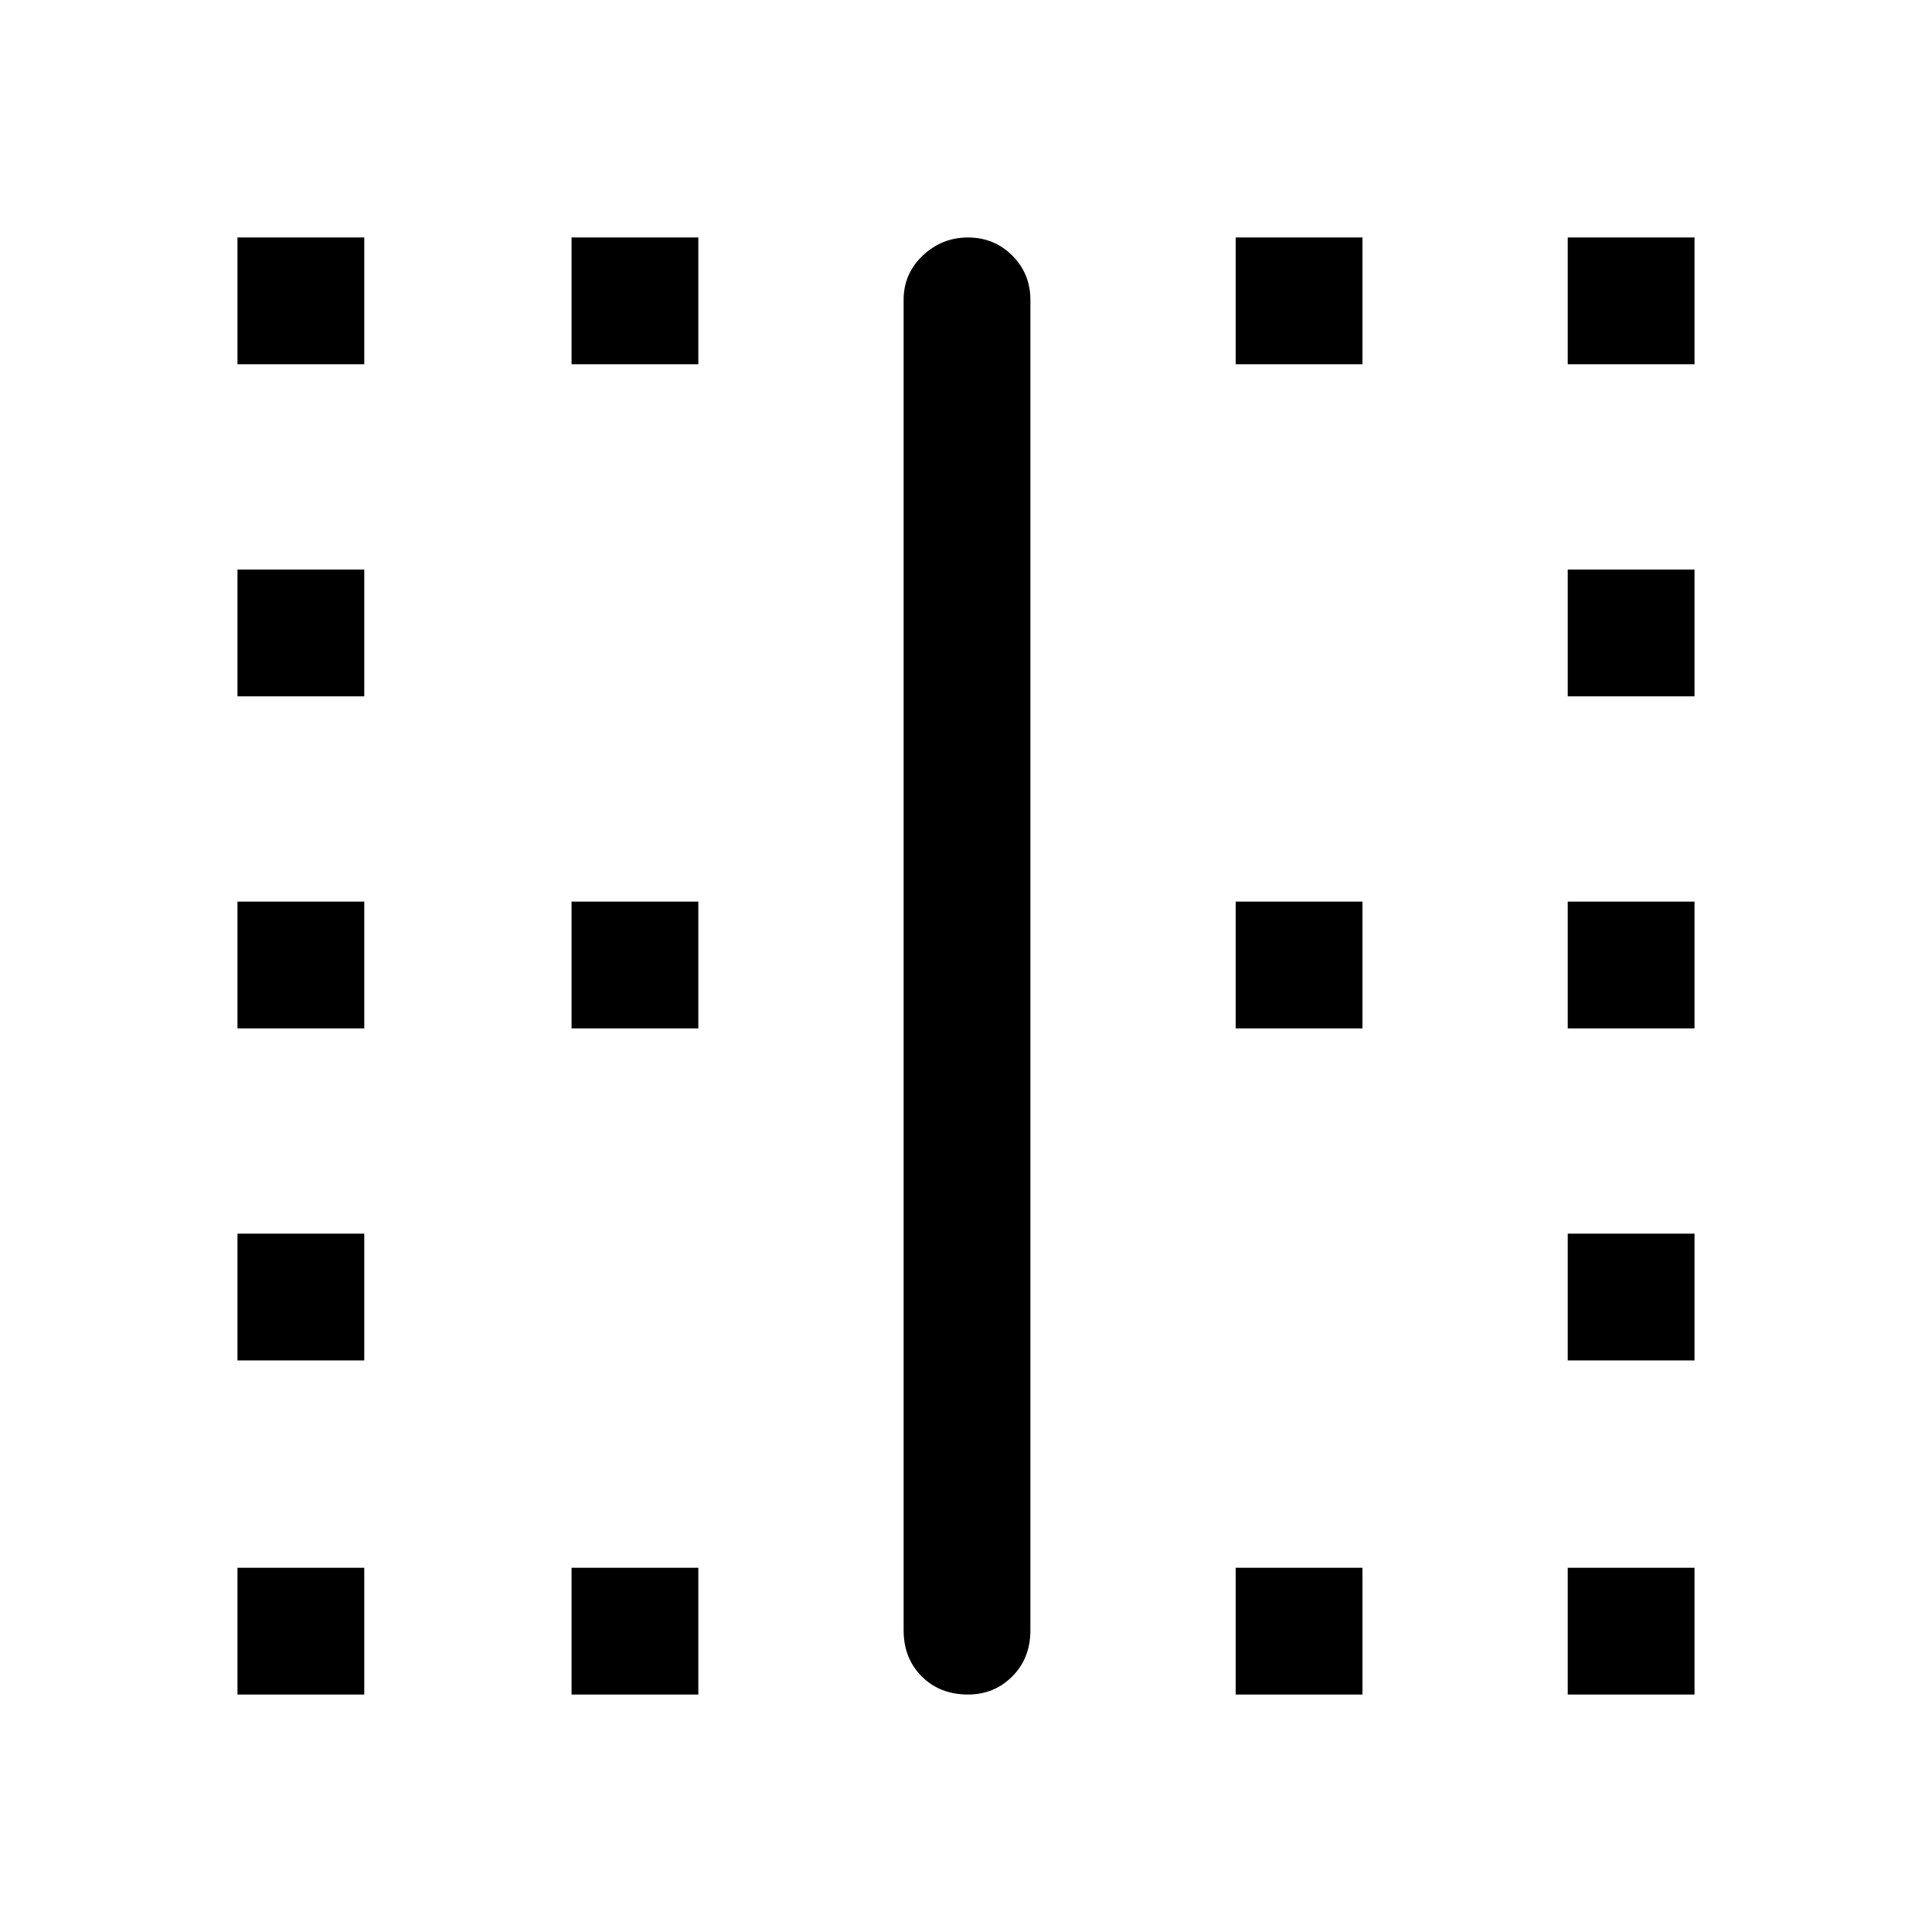 <svg xmlns="http://www.w3.org/2000/svg" height="48" width="48"><path d="M5.9 42.1V38.95H9.05V42.1ZM5.9 33.8V30.65H9.05V33.8ZM5.9 25.55V22.4H9.05V25.55ZM5.9 17.3V14.15H9.05V17.3ZM5.9 9.05V5.9H9.05V9.05ZM14.2 42.1V38.95H17.35V42.1ZM14.2 25.55V22.4H17.35V25.55ZM14.2 9.05V5.9H17.35V9.05ZM24.05 42.1Q23.35 42.1 22.9 41.65Q22.45 41.2 22.45 40.5V7.45Q22.45 6.8 22.925 6.35Q23.4 5.9 24.05 5.9Q24.7 5.9 25.15 6.35Q25.6 6.8 25.6 7.45V40.5Q25.6 41.2 25.15 41.65Q24.7 42.1 24.05 42.1ZM30.7 42.1V38.95H33.85V42.1ZM30.7 25.55V22.4H33.85V25.55ZM30.7 9.05V5.9H33.85V9.05ZM38.95 42.1V38.95H42.1V42.1ZM38.95 33.8V30.65H42.1V33.8ZM38.95 25.55V22.4H42.1V25.55ZM38.95 17.3V14.15H42.1V17.3ZM38.95 9.05V5.9H42.1V9.05Z"/></svg>